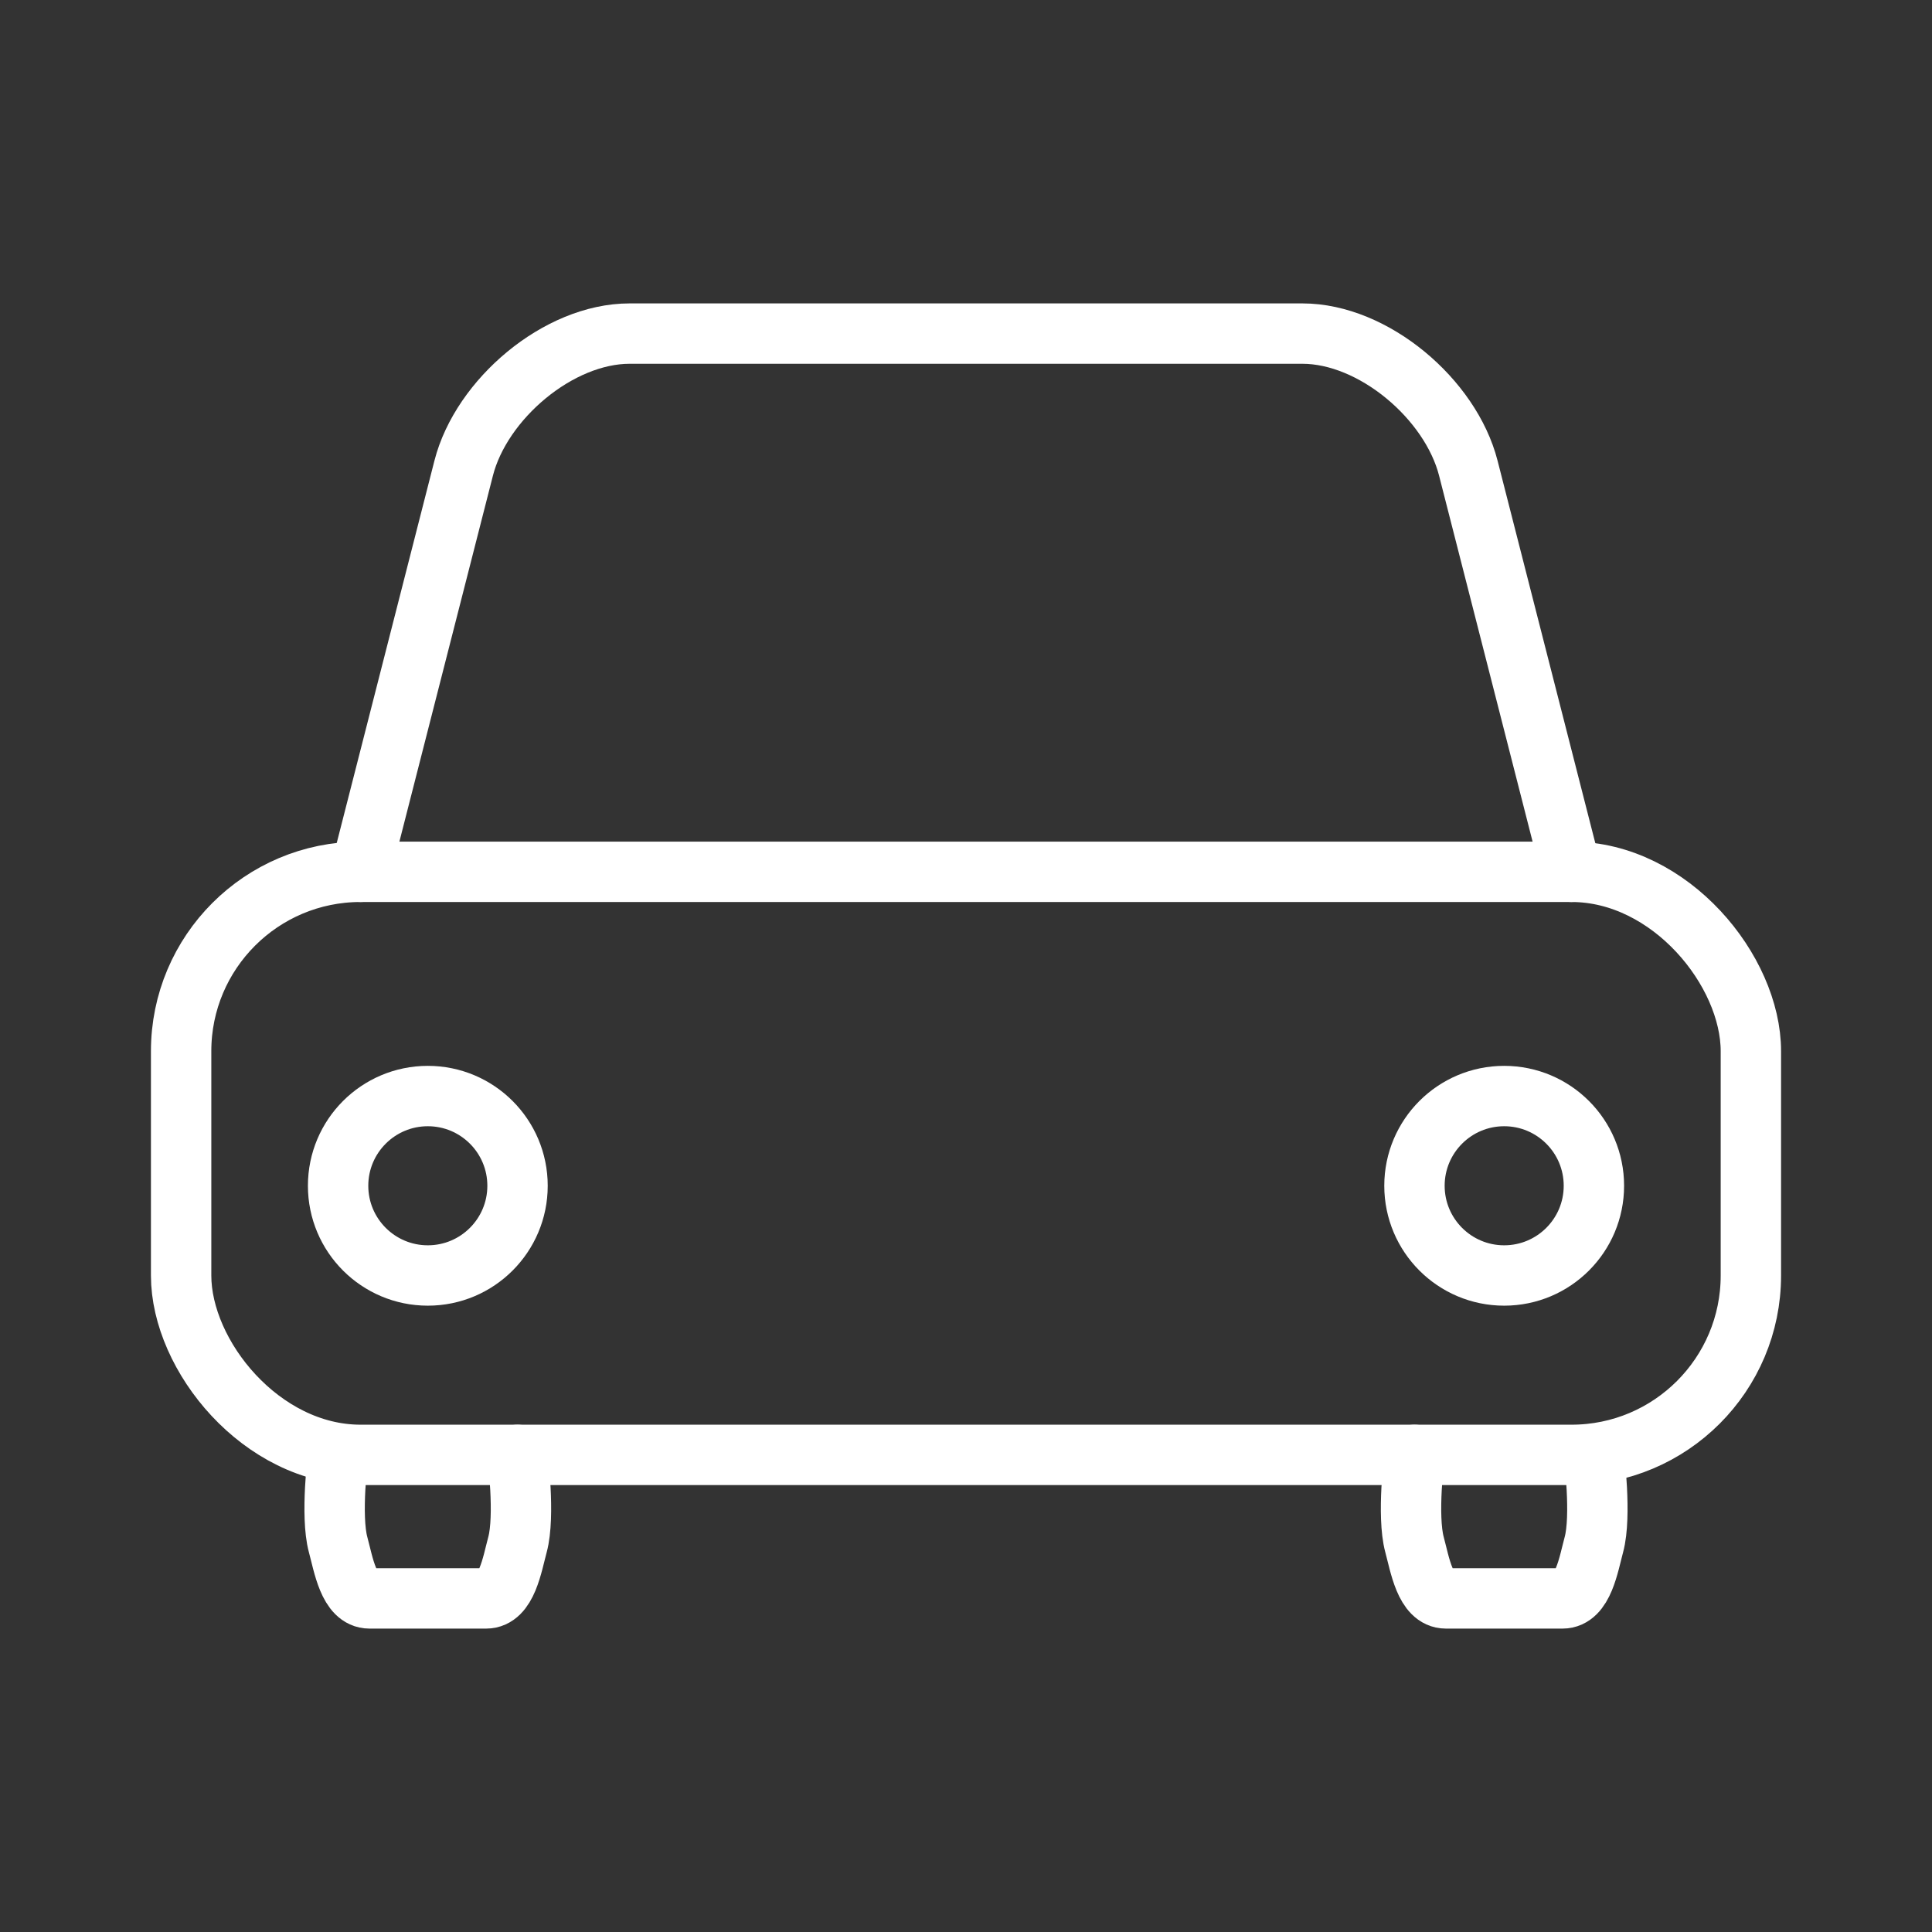 <ns0:svg xmlns:ns0="http://www.w3.org/2000/svg" id="a" viewBox="0 0 48 48" style="stroke-width:1.5px"><ns0:rect x="0" y="0" width="48" height="48" fill="#333333" stroke="none"/><ns0:defs style="stroke-width:1.5px"><ns0:style style="stroke-width:1.5px">.b{fill:none;stroke:#fff;stroke-linecap:round;stroke-linejoin:round;}</ns0:style></ns0:defs><ns0:path class="b" d="M8.4,36.146s-.194,1.511,0,2.229c.135,.498,.264,1.337,.78,1.337h2.897c.516,0,.645-.839,.78-1.337,.194-.717,0-2.229,0-2.229" style="stroke-width:1.5px" /><ns0:rect class="b" x="4.5" y="21.66" width="39" height="14.486" rx="4.457" ry="4.457" style="stroke-width:1.5px" /><ns0:path class="b" d="M35.143,36.146s-.194,1.511,0,2.229c.135,.498,.264,1.337,.78,1.337h2.897c.516,0,.645-.839,.78-1.337,.194-.717,0-2.229,0-2.229" style="stroke-width:1.5px" /><ns0:circle class="b" cx="10.629" cy="29.46" r="2.229" style="stroke-width:1.5px" /><ns0:path class="b" d="M8.957,21.66l2.563-10.029c.438-1.714,2.353-3.343,4.123-3.343h16.714c1.77,0,3.685,1.629,4.123,3.343l2.563,10.029" style="stroke-width:1.5px" /><ns0:circle class="b" cx="37.371" cy="29.46" r="2.229" style="stroke-width:1.5px" /></ns0:svg>